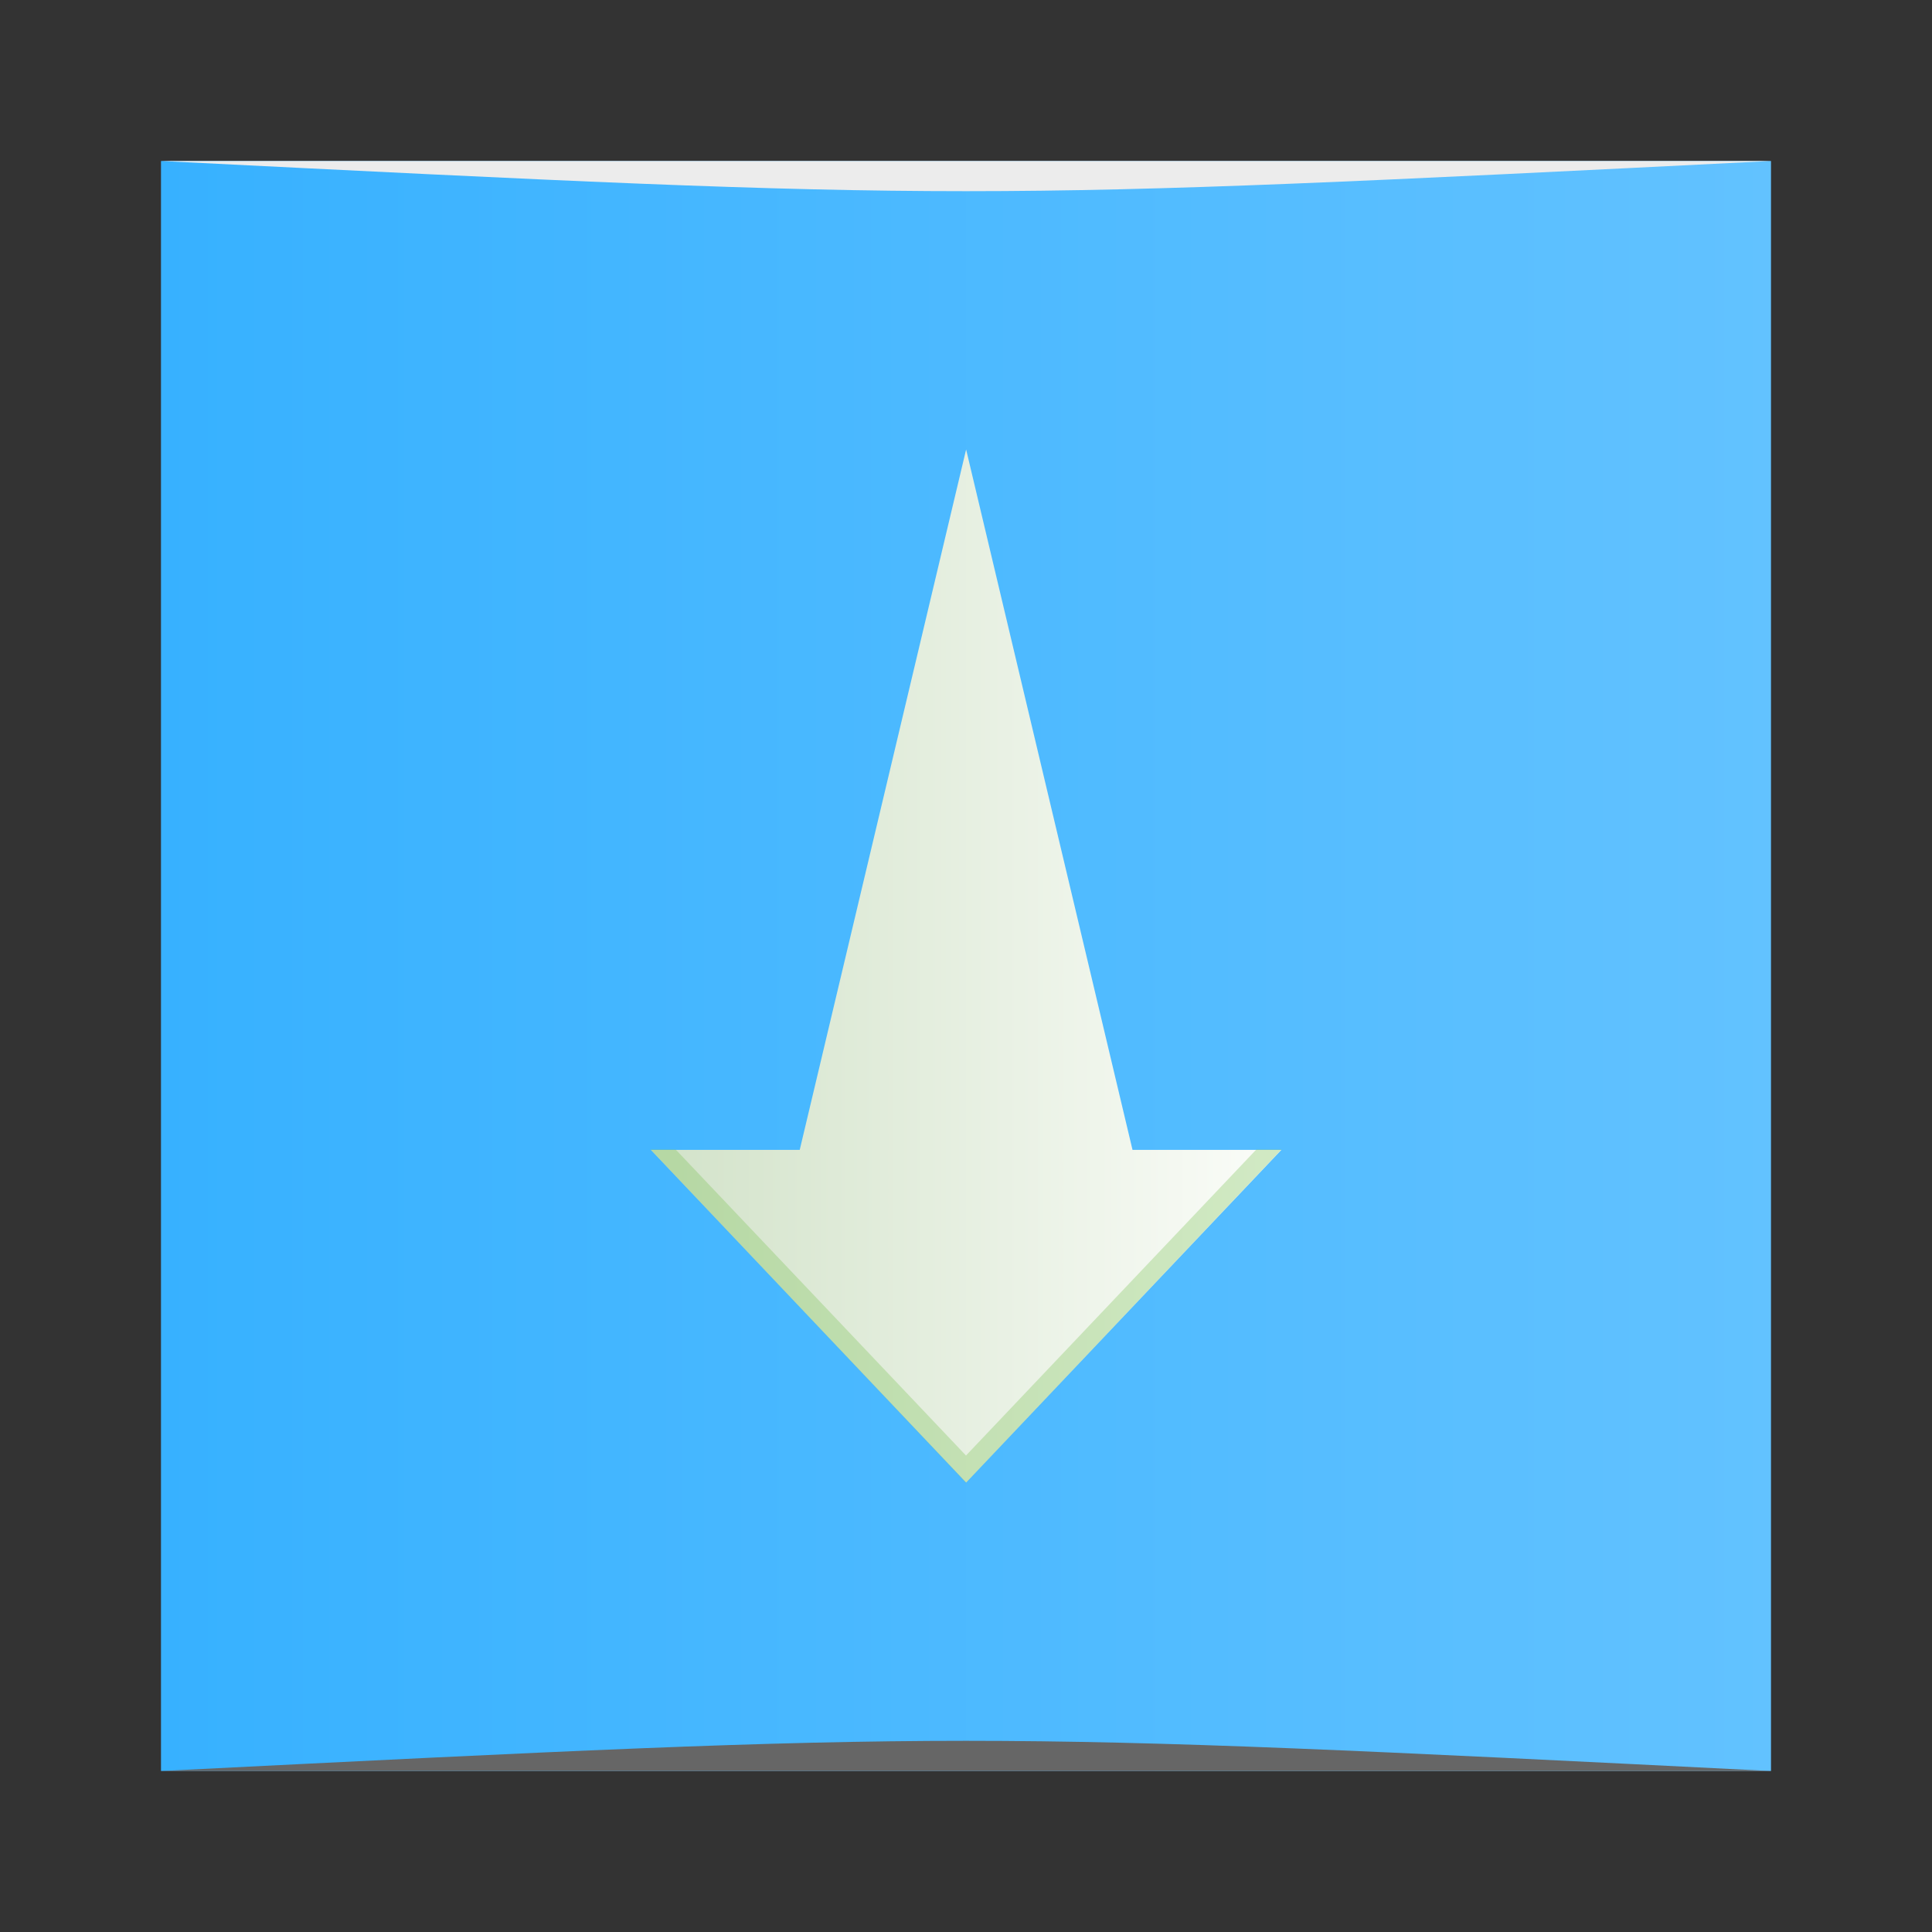 <?xml version="1.0" encoding="UTF-8" standalone="no"?>
<!-- Created with Inkscape (http://www.inkscape.org/) -->

<svg
   xmlns:dc="http://purl.org/dc/elements/1.1/"
   xmlns:cc="http://creativecommons.org/ns#"
   xmlns:rdf="http://www.w3.org/1999/02/22-rdf-syntax-ns#"
   xmlns:svg="http://www.w3.org/2000/svg"
   xmlns="http://www.w3.org/2000/svg"
   xmlns:xlink="http://www.w3.org/1999/xlink"
   xmlns:sodipodi="http://sodipodi.sourceforge.net/DTD/sodipodi-0.dtd"
   xmlns:inkscape="http://www.inkscape.org/namespaces/inkscape"
   width="48"
   height="48"
   id="svg2"
   version="1.1"
   inkscape:version="0.48.5 r10040"
   sodipodi:docname="amule.svg"
   inkscape:export-filename="/home/uri/workspace/NitruxforAndroid/res/drawable-xhdpi/downloads.png"
   inkscape:export-xdpi="180"
   inkscape:export-ydpi="180">
  <rect width="100%" height="100%" fill="#333333" stroke="none"/>
  <defs
     id="defs4">
    <linearGradient
       id="linearGradient3769">
      <stop
         style="stop-color:#37b1ff;stop-opacity:1;"
         offset="0"
         id="stop3771" />
      <stop
         style="stop-color:#62c2ff;stop-opacity:1;"
         offset="1"
         id="stop3773" />
    </linearGradient>
    <linearGradient
       id="linearGradient5273"
       inkscape:collect="always">
      <stop
         id="stop5275"
         offset="0"
         style="stop-color:#d3e3ca;stop-opacity:1" />
      <stop
         id="stop5277"
         offset="1"
         style="stop-color:#fafcf8;stop-opacity:1" />
    </linearGradient>
    <linearGradient
       inkscape:collect="always"
       xlink:href="#linearGradient5273"
       id="linearGradient5271"
       x1="15"
       y1="1031.362"
       x2="33"
       y2="1031.362"
       gradientUnits="userSpaceOnUse"
       gradientTransform="matrix(0.833,0,0,0.833,4,171.393)" />
    <linearGradient
       inkscape:collect="always"
       xlink:href="#linearGradient3769"
       id="linearGradient3775"
       x1="4"
       y1="-1028.362"
       x2="44"
       y2="-1028.362"
       gradientUnits="userSpaceOnUse" />
  </defs>
  <sodipodi:namedview
     id="base"
     pagecolor="#ffffff"
     bordercolor="#666666"
     borderopacity="1.0"
     inkscape:pageopacity="0.0"
     inkscape:pageshadow="2"
     inkscape:zoom="8.8780204"
     inkscape:cx="22.671785"
     inkscape:cy="25.687583"
     inkscape:document-units="px"
     inkscape:current-layer="layer1"
     showgrid="true"
     inkscape:window-width="1301"
     inkscape:window-height="744"
     inkscape:window-x="65"
     inkscape:window-y="24"
     inkscape:window-maximized="1"
     showguides="true"
     inkscape:snap-bbox="true">
    <inkscape:grid
       type="xygrid"
       id="grid3850" />
  </sodipodi:namedview>
  <g
     inkscape:label="Capa 1"
     inkscape:groupmode="layer"
     id="layer1"
     transform="translate(0,-1004.362)">
    <rect
       style="fill:url(#linearGradient3775);fill-opacity:1;stroke:none"
       id="rect2991-1"
       width="40"
       height="40"
       x="4"
       y="-1048.362"
       ry="0"
       transform="scale(1,-1)" />
    <path
       style="fill:url(#linearGradient5271);fill-opacity:1;stroke:none"
       d="m 24.003,1015.529 -4.134,17.401 -3.699,0 7.833,8.265 7.833,-8.265 -3.699,0 -4.134,-17.401 z"
       id="path5260"
       inkscape:connector-curvature="0" />
    <path
       style="fill:#78c152;fill-opacity:0.314;stroke:none"
       d="M 16.161,1032.919 24,1041.201 l 7.839,-8.281 -0.625,0 -7.214,7.604 -7.214,-7.604 -0.625,0 z"
       id="path5285"
       inkscape:connector-curvature="0" />
    <path
       style="fill:#666666;fill-opacity:1;stroke:none"
       d="m 4,1048.362 40,3e-4 c -20,-1 -20,-1 -40,0 z"
       id="path3800"
       inkscape:connector-curvature="0"
       sodipodi:nodetypes="cccc" />
    <path
       sodipodi:nodetypes="cccc"
       inkscape:connector-curvature="0"
       id="path3804"
       d="m 4,1008.362 40,-2e-4 c -20,1 -20,1 -40,0 z"
       style="fill:#ececec;fill-opacity:1;stroke:none" />
  </g>
</svg>
